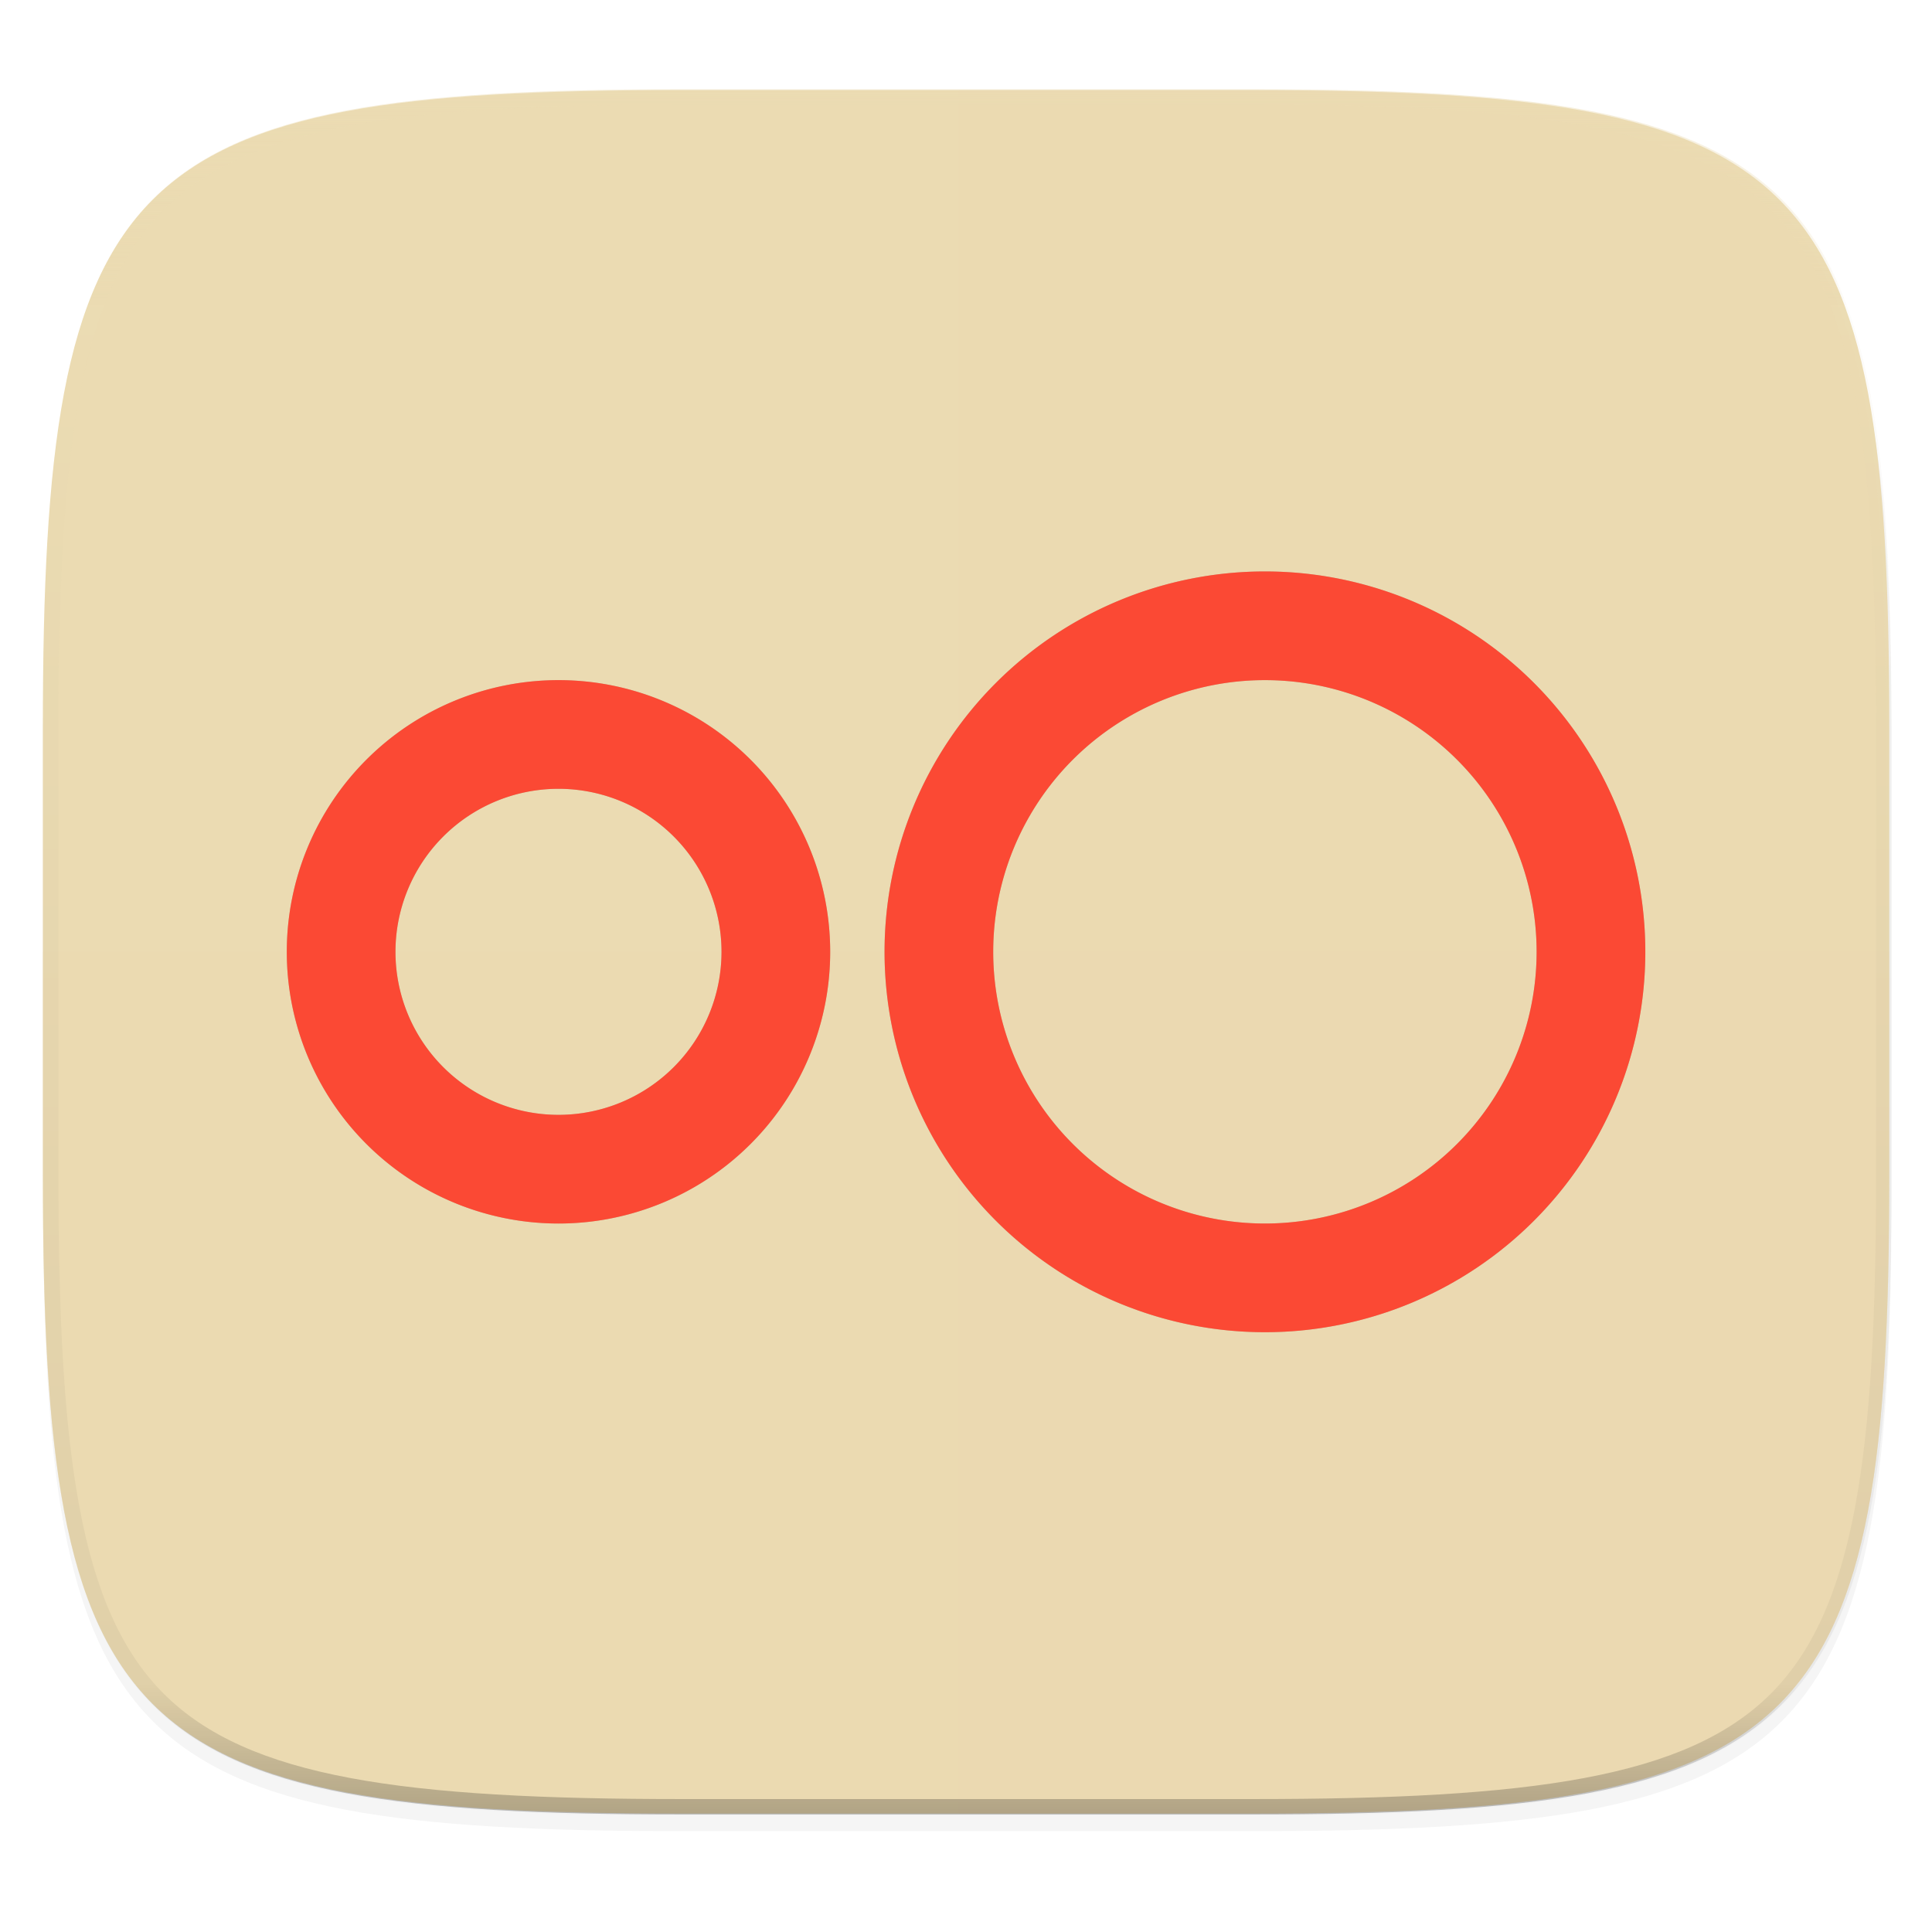 <svg xmlns="http://www.w3.org/2000/svg" xmlns:xlink="http://www.w3.org/1999/xlink" width="256" height="256" viewBox="0 0 67.73 67.73">
    <defs>
        <linearGradient id="a">
            <stop offset="0" stop-color="#ebdbb2"/>
            <stop offset="1" stop-color="#ebdbb2"/>
        </linearGradient>
        <linearGradient id="g" x1="296" x2="296" y1="-212" y2="236" gradientUnits="userSpaceOnUse">
            <stop offset="0" stop-color="#ebdbb2"/>
            <stop offset=".125" stop-color="#ebdbb2" stop-opacity=".098"/>
            <stop offset=".925" stop-opacity=".098"/>
            <stop offset="1" stop-opacity=".498"/>
        </linearGradient>
        <clipPath id="f">
            <path d="M361.938-212C507.235-212 528-191.287 528-46.125v116.25C528 215.286 507.235 236 361.937 236H214.063C68.766 236 48 215.286 48 70.125v-116.25C48-191.287 68.765-212 214.063-212z" fill="#b16286"/>
        </clipPath>
        <filter id="c" width="1.046" height="1.05" x="-.02" y="-.03" color-interpolation-filters="sRGB">
            <feGaussianBlur stdDeviation="2.32"/>
        </filter>
        <filter id="b" width="1.023" height="1.025" x="-.01" y="-.01" color-interpolation-filters="sRGB">
            <feGaussianBlur stdDeviation="1.16"/>
        </filter>
        <filter id="e" width="1.075" height="1.134" x="-.04" y="-.07" color-interpolation-filters="sRGB">
            <feGaussianBlur stdDeviation=".743"/>
        </filter>
        <linearGradient id="d" x1="60.995" x2="19.066" y1="289.635" y2="242.664" gradientUnits="userSpaceOnUse" xlink:href="#a"/>
    </defs>
    <path d="M188.969 44C261.617 44 272 54.357 272 126.938v58.124C272 257.644 261.617 268 188.969 268H115.03C42.383 268 32 257.643 32 185.062v-58.125C32 54.358 42.383 44 115.031 44z" transform="matrix(.27 0 0 .27 -7.129 -8.706)" opacity=".1" filter="url(#b)"/>
    <path d="M188.969 46C261.617 46 272 56.357 272 128.938v58.125c0 72.58-10.383 82.937-83.031 82.937H115.03C42.383 270 32 259.643 32 187.062v-58.125C32 56.358 42.383 46 115.031 46z" transform="matrix(.27 0 0 .27 -7.129 -8.706)" opacity=".2" filter="url(#c)"/>
    <path d="M43.837 232.428c19.594 0 22.395 2.793 22.395 22.369v15.676c0 19.576-2.8 22.37-22.395 22.37H23.896c-19.594 0-22.394-2.794-22.394-22.37v-15.676c0-19.576 2.8-22.37 22.394-22.37z" fill="url(#d)" transform="translate(0 -229.267)"/>
    <path d="M1.502 33.368v7.839c0 19.575 2.8 22.369 22.394 22.369h19.941c19.594 0 22.395-2.794 22.395-22.37v-7.838z" opacity=".2" fill="#ebdbb2"/>
    <path d="M52.446 3.487c-.654-.063-1.305-.126-2.02-.168-1.952-.114-4.14-.158-6.588-.158H33.616v60.414h10.222c2.449 0 4.636-.043 6.587-.158a52.812 52.812 0 0 0 2.755-.228 32.837 32.837 0 0 0 2.423-.356 21.088 21.088 0 0 0 2.11-.503c.655-.194 1.26-.417 1.82-.67.561-.255 1.076-.54 1.55-.86.474-.32.906-.675 1.3-1.068a8.81 8.81 0 0 0 1.069-1.298c.32-.473.606-.987.86-1.547.255-.56.477-1.165.672-1.818.195-.653.362-1.355.504-2.109.142-.754.26-1.56.356-2.42.08-.712.137-1.486.19-2.275.02-.972.074-1.809.074-2.88V25.445c0-15.75-1.963-20.642-13.662-21.957z" opacity=".2" fill="#ebdbb2"/>
    <path d="M44.344 249.3a13.335 13.335 0 0 0-13.335 13.335 13.335 13.335 0 0 0 13.335 13.335 13.335 13.335 0 0 0 13.335-13.335A13.335 13.335 0 0 0 44.344 249.3zm-24.765 3.81a9.525 9.525 0 0 0-9.525 9.525 9.525 9.525 0 0 0 9.525 9.525 9.525 9.525 0 0 0 9.525-9.525 9.525 9.525 0 0 0-9.525-9.525zm24.765 0a9.525 9.525 0 0 1 9.525 9.525 9.525 9.525 0 0 1-9.525 9.525 9.525 9.525 0 0 1-9.525-9.525 9.525 9.525 0 0 1 9.525-9.525zm-24.765 3.81a5.715 5.715 0 0 1 5.715 5.715 5.715 5.715 0 0 1-5.715 5.715 5.715 5.715 0 0 1-5.715-5.715 5.715 5.715 0 0 1 5.715-5.715z" opacity=".4" filter="url(#e)" transform="translate(0 -229.267)"/>
    <path d="M44.344 20.033A13.335 13.335 0 0 0 31.01 33.368a13.335 13.335 0 0 0 13.335 13.335A13.335 13.335 0 0 0 57.68 33.368a13.335 13.335 0 0 0-13.335-13.335zm-24.765 3.81a9.525 9.525 0 0 0-9.525 9.525 9.525 9.525 0 0 0 9.525 9.525 9.525 9.525 0 0 0 9.525-9.525 9.525 9.525 0 0 0-9.525-9.525zm24.765 0a9.525 9.525 0 0 1 9.525 9.525 9.525 9.525 0 0 1-9.525 9.525 9.525 9.525 0 0 1-9.525-9.525 9.525 9.525 0 0 1 9.525-9.525zm-24.765 3.81a5.715 5.715 0 0 1 5.715 5.715 5.715 5.715 0 0 1-5.715 5.715 5.715 5.715 0 0 1-5.715-5.715 5.715 5.715 0 0 1 5.715-5.715z" fill="#fb4934"/>
    <path style="font-variation-settings:normal;inline-size:0" d="M214.063-216c-72.84 0-115.523 4.883-140.344 29.672C48.898-161.538 44-118.897 44-46.125v116.25c0 72.771 4.898 115.414 29.719 140.203C98.539 235.118 141.224 240 214.063 240h147.875c72.838 0 115.522-4.883 140.343-29.672C527.102 185.538 532 142.896 532 70.125v-116.25c0-72.772-4.898-115.414-29.719-140.203C477.461-211.118 434.776-216 361.937-216zm0 8h147.875c72.458 0 112.805 5.474 134.69 27.332C518.516-158.81 524-118.515 524-46.125v116.25c0 72.39-5.485 112.685-27.371 134.543C474.743 226.526 434.396 232 361.938 232H214.063c-72.46 0-112.806-5.474-134.692-27.332C57.485 182.81 52 142.515 52 70.125v-116.25c0-72.39 5.485-112.685 27.371-134.543C101.257-202.526 141.604-208 214.063-208z" clip-path="url(#f)" transform="matrix(.135 0 0 .135 -4.971 31.75)" opacity=".5" fill="url(#g)"/>
</svg>
